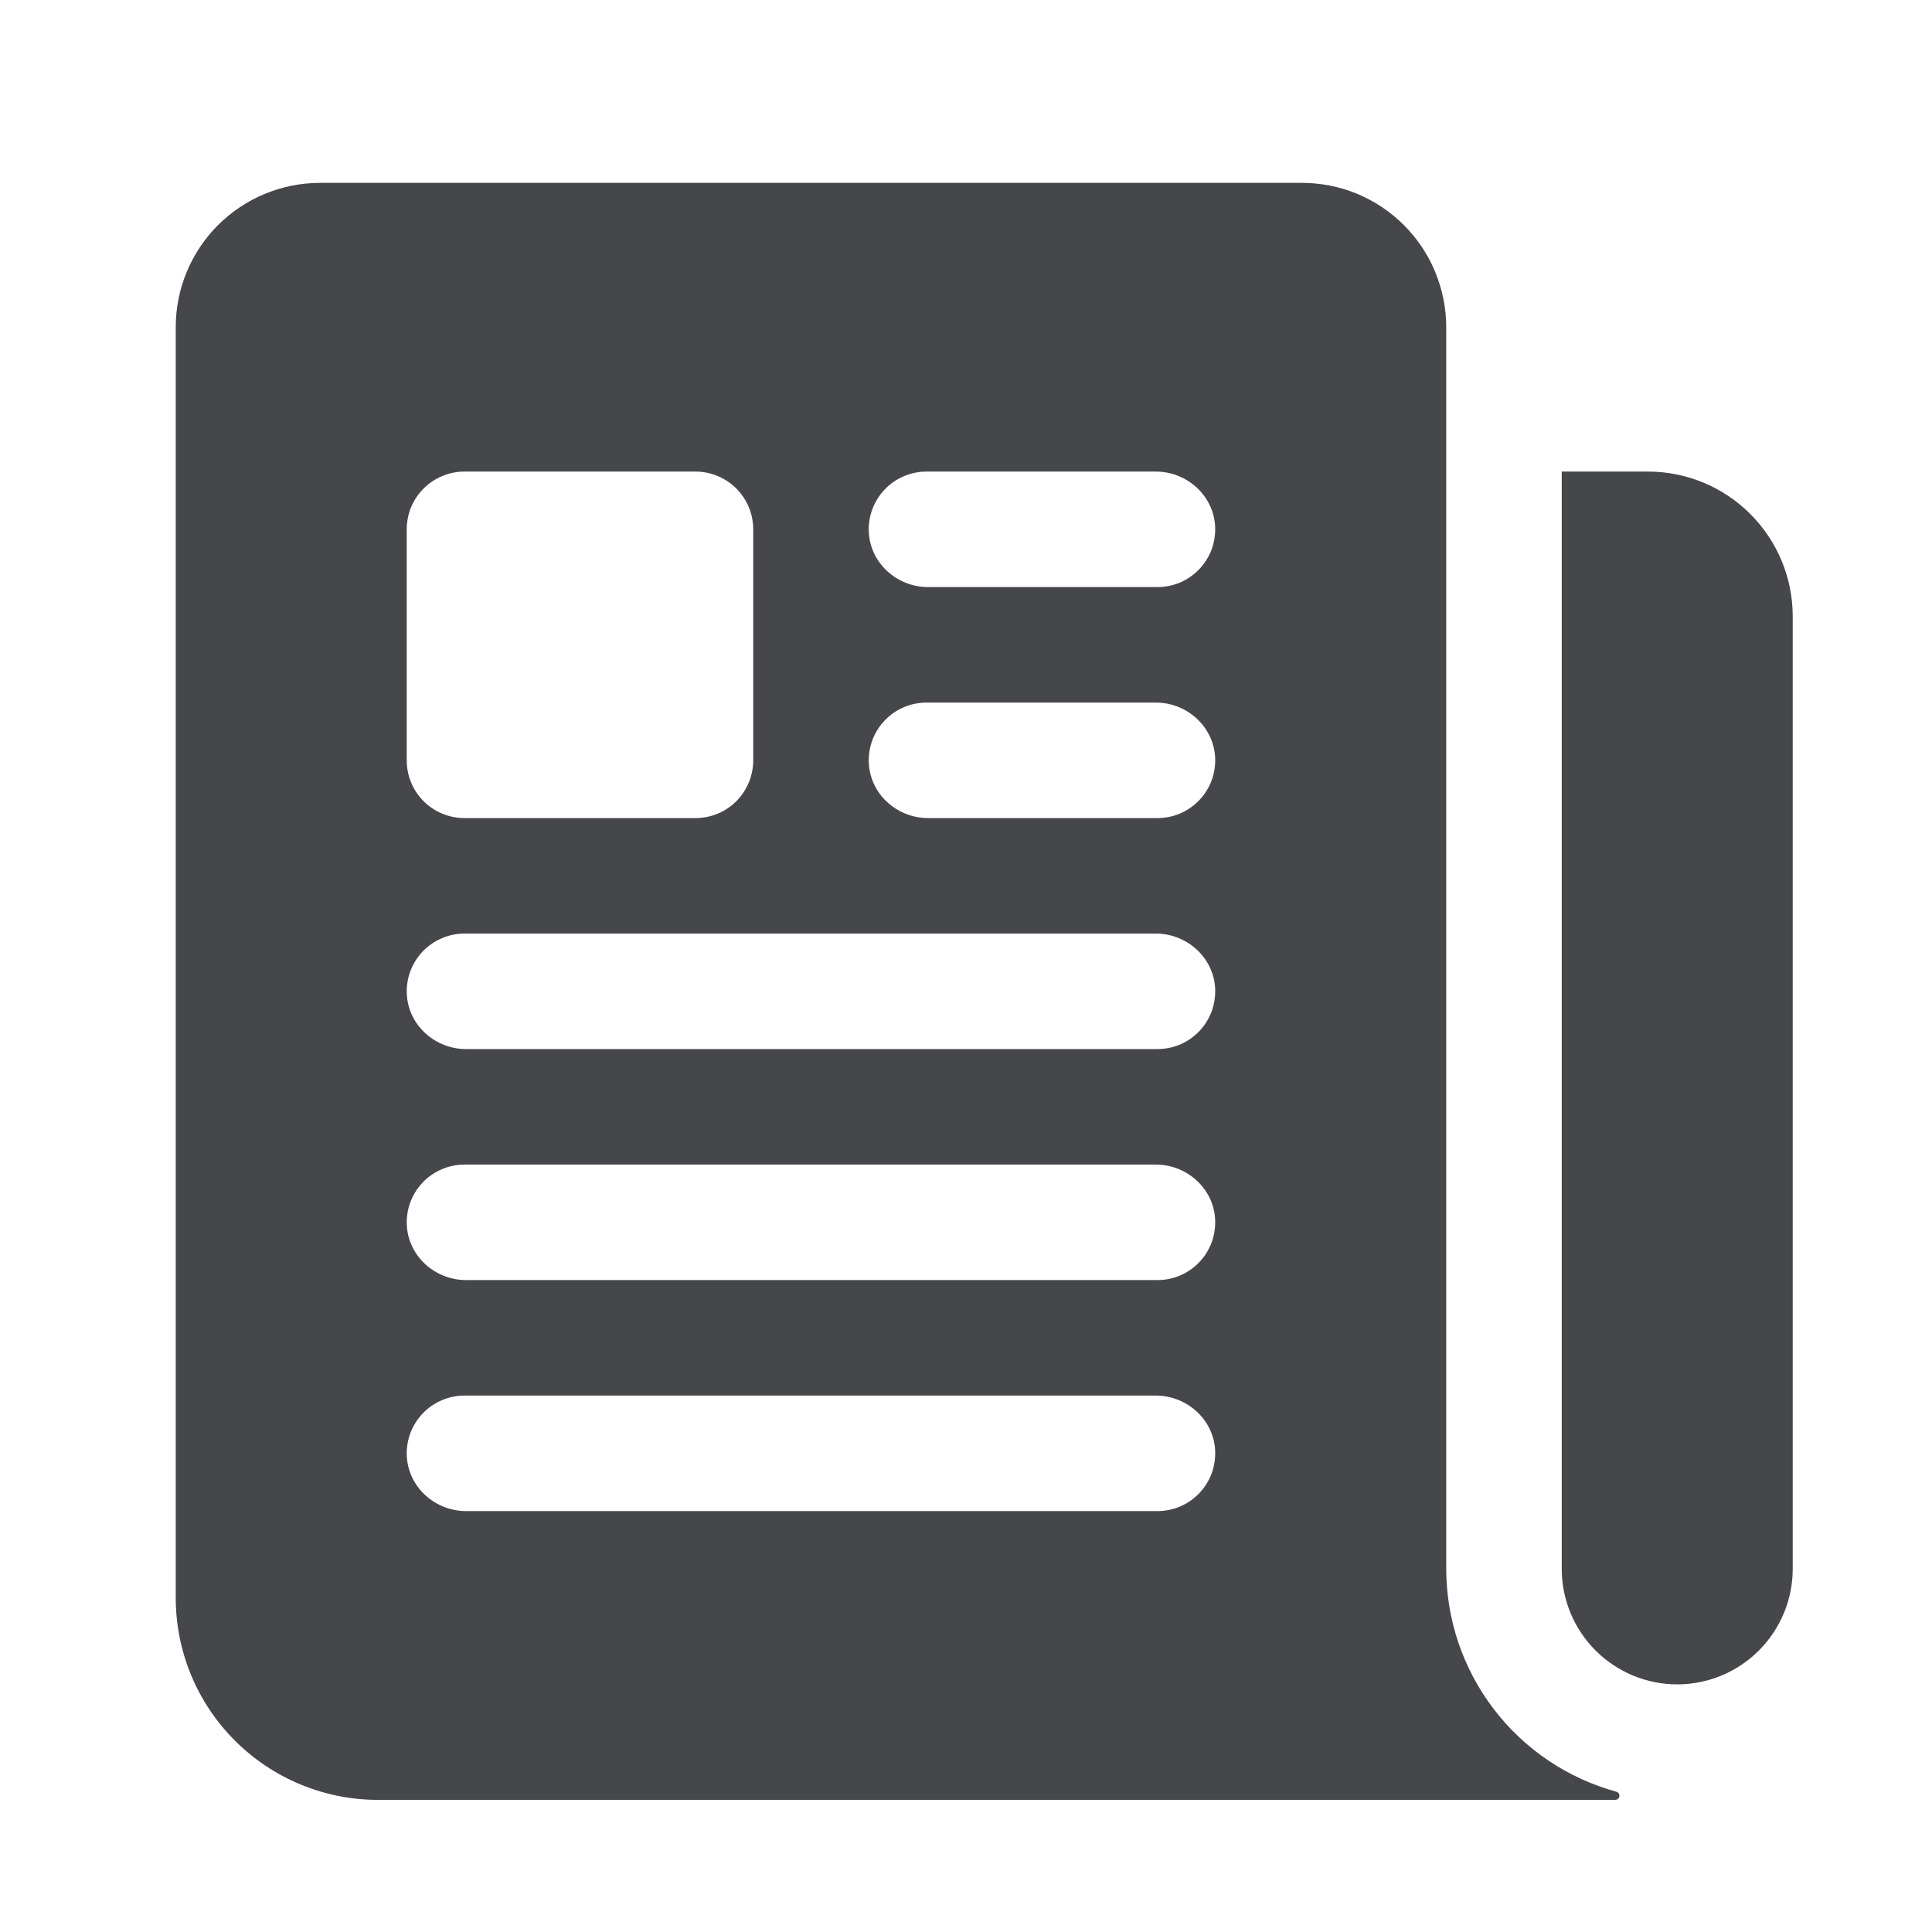 <svg width="23" height="23" viewBox="0 0 23 23" fill="none" xmlns="http://www.w3.org/2000/svg">
<path d="M19.619 5.614H18.596C18.595 5.614 18.594 5.615 18.593 5.615C18.592 5.616 18.592 5.617 18.592 5.618V18.677C18.592 19.041 18.737 19.391 18.995 19.649C19.253 19.907 19.602 20.052 19.967 20.052C20.332 20.052 20.681 19.907 20.939 19.649C21.197 19.391 21.342 19.041 21.342 18.677V7.337C21.342 6.88 21.16 6.442 20.837 6.119C20.514 5.796 20.076 5.614 19.619 5.614Z" fill="#46474B"/>
<path d="M17.217 18.677V3.895C17.217 3.67 17.172 3.446 17.086 3.238C17 3.029 16.873 2.84 16.713 2.68C16.554 2.52 16.364 2.394 16.156 2.307C15.947 2.221 15.724 2.177 15.498 2.177H3.811C3.355 2.177 2.918 2.358 2.595 2.68C2.273 3.002 2.092 3.44 2.092 3.895V19.02C2.092 19.659 2.345 20.271 2.797 20.722C3.248 21.173 3.86 21.427 4.498 21.427H19.23C19.236 21.427 19.243 21.425 19.249 21.423C19.255 21.421 19.261 21.417 19.265 21.412C19.27 21.408 19.273 21.402 19.276 21.396C19.278 21.39 19.279 21.384 19.279 21.377C19.279 21.366 19.276 21.356 19.269 21.347C19.263 21.339 19.253 21.333 19.243 21.33C18.661 21.17 18.148 20.825 17.782 20.345C17.416 19.866 17.218 19.28 17.217 18.677ZM4.842 6.302C4.842 6.119 4.914 5.944 5.043 5.816C5.172 5.687 5.347 5.614 5.529 5.614H8.279C8.462 5.614 8.637 5.687 8.766 5.816C8.894 5.944 8.967 6.119 8.967 6.302V9.052C8.967 9.234 8.894 9.409 8.766 9.538C8.637 9.667 8.462 9.739 8.279 9.739H5.529C5.347 9.739 5.172 9.667 5.043 9.538C4.914 9.409 4.842 9.234 4.842 9.052V6.302ZM13.779 17.989H5.549C5.179 17.989 4.861 17.705 4.843 17.335C4.838 17.242 4.853 17.149 4.885 17.062C4.918 16.974 4.968 16.895 5.032 16.827C5.096 16.76 5.173 16.706 5.259 16.67C5.344 16.633 5.436 16.614 5.529 16.614H13.76C14.13 16.614 14.448 16.899 14.466 17.268C14.47 17.361 14.456 17.454 14.424 17.542C14.391 17.629 14.341 17.709 14.277 17.776C14.213 17.843 14.136 17.897 14.05 17.934C13.965 17.97 13.873 17.989 13.779 17.989ZM13.779 15.239H5.549C5.179 15.239 4.861 14.955 4.843 14.585C4.838 14.492 4.853 14.399 4.885 14.312C4.918 14.224 4.968 14.145 5.032 14.077C5.096 14.01 5.173 13.956 5.259 13.92C5.344 13.883 5.436 13.864 5.529 13.864H13.76C14.13 13.864 14.448 14.149 14.466 14.518C14.47 14.611 14.456 14.704 14.424 14.792C14.391 14.879 14.341 14.959 14.277 15.026C14.213 15.093 14.136 15.147 14.05 15.184C13.965 15.22 13.873 15.239 13.779 15.239ZM13.779 12.489H5.549C5.179 12.489 4.861 12.205 4.843 11.835C4.838 11.742 4.853 11.649 4.885 11.562C4.918 11.474 4.968 11.395 5.032 11.327C5.096 11.26 5.173 11.206 5.259 11.17C5.344 11.133 5.436 11.114 5.529 11.114H13.76C14.13 11.114 14.448 11.399 14.466 11.768C14.47 11.861 14.456 11.954 14.424 12.042C14.391 12.129 14.341 12.209 14.277 12.276C14.213 12.343 14.136 12.397 14.05 12.434C13.965 12.47 13.873 12.489 13.779 12.489ZM13.779 9.739H11.049C10.679 9.739 10.361 9.455 10.343 9.085C10.338 8.992 10.353 8.899 10.385 8.812C10.418 8.724 10.468 8.645 10.532 8.577C10.596 8.51 10.673 8.456 10.759 8.42C10.844 8.383 10.936 8.364 11.029 8.364H13.76C14.13 8.364 14.448 8.649 14.466 9.019C14.47 9.112 14.456 9.204 14.424 9.292C14.391 9.379 14.341 9.459 14.277 9.526C14.213 9.593 14.136 9.647 14.05 9.684C13.965 9.72 13.873 9.739 13.779 9.739ZM13.779 6.989H11.049C10.679 6.989 10.361 6.705 10.343 6.335C10.338 6.242 10.353 6.149 10.385 6.062C10.418 5.974 10.468 5.895 10.532 5.827C10.596 5.76 10.673 5.706 10.759 5.67C10.844 5.633 10.936 5.614 11.029 5.614H13.76C14.13 5.614 14.448 5.899 14.466 6.269C14.47 6.362 14.456 6.454 14.424 6.542C14.391 6.629 14.341 6.709 14.277 6.776C14.213 6.843 14.136 6.897 14.05 6.934C13.965 6.97 13.873 6.989 13.779 6.989Z" fill="#46474B"/>
</svg>
